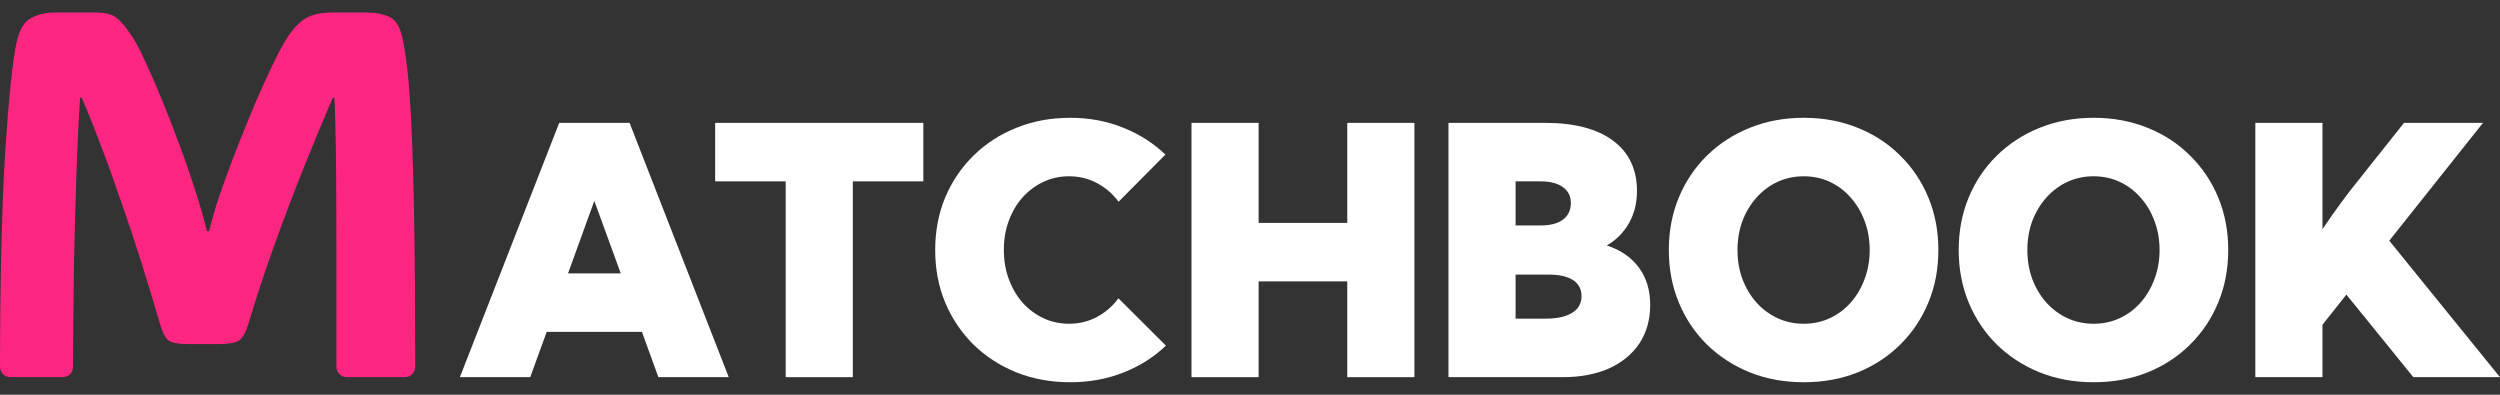 <svg width="152" height="24" viewBox="0 0 152 24" fill="none" xmlns="http://www.w3.org/2000/svg">
<rect x="0" y="0" width="152" height="24" fill="#333333" stroke="none"/>
<path d="M12.708 14.057C12.852 13.5 13.007 12.954 13.171 12.418C13.347 11.872 13.558 11.264 13.805 10.594C14.022 9.996 14.284 9.311 14.594 8.538C14.903 7.755 15.227 6.961 15.568 6.157C15.918 5.353 16.258 4.606 16.588 3.915C16.918 3.225 17.217 2.674 17.485 2.261C17.814 1.756 18.17 1.38 18.551 1.133C18.943 0.885 19.515 0.762 20.267 0.762H22.293C22.828 0.762 23.277 0.844 23.637 1.009C24.009 1.164 24.271 1.54 24.426 2.138C24.539 2.581 24.648 3.23 24.75 4.085C24.854 4.941 24.941 6.126 25.013 7.641C25.085 9.156 25.142 11.104 25.183 13.485C25.225 15.855 25.245 18.787 25.245 22.281C25.245 22.467 25.183 22.621 25.06 22.745C24.936 22.869 24.787 22.93 24.611 22.93H21.087C20.911 22.93 20.762 22.869 20.638 22.745C20.515 22.621 20.453 22.462 20.453 22.266C20.453 19.545 20.453 17.236 20.453 15.34C20.453 13.444 20.448 11.872 20.437 10.625C20.427 9.378 20.412 8.388 20.391 7.657C20.381 6.915 20.36 6.343 20.329 5.941H20.236C19.69 7.198 19.108 8.6 18.489 10.146C17.871 11.681 17.268 13.268 16.681 14.907C16.093 16.535 15.568 18.128 15.104 19.684C14.97 20.148 14.8 20.473 14.594 20.658C14.398 20.833 13.944 20.921 13.233 20.921H11.455C10.847 20.921 10.44 20.843 10.234 20.689C10.038 20.534 9.868 20.199 9.724 19.684C9.384 18.509 9.008 17.267 8.595 15.958C8.183 14.649 7.755 13.366 7.312 12.109C6.879 10.841 6.457 9.677 6.045 8.615C5.643 7.543 5.282 6.652 4.962 5.941H4.87C4.787 7.157 4.715 8.636 4.653 10.377C4.591 12.119 4.54 14.01 4.499 16.051C4.468 18.092 4.447 20.174 4.437 22.297C4.437 22.482 4.375 22.637 4.251 22.761C4.128 22.874 3.978 22.93 3.803 22.93H0.634C0.459 22.93 0.309 22.869 0.186 22.745C0.062 22.621 0 22.462 0 22.266C0.01 16.773 0.119 12.387 0.325 9.11C0.541 5.832 0.773 3.637 1.02 2.524C1.185 1.792 1.474 1.318 1.886 1.102C2.309 0.875 2.788 0.762 3.324 0.762H5.828C6.395 0.762 6.807 0.865 7.065 1.071C7.333 1.267 7.658 1.653 8.039 2.23C8.266 2.57 8.534 3.081 8.843 3.761C9.162 4.441 9.492 5.199 9.832 6.033C10.172 6.858 10.492 7.677 10.791 8.491C11.1 9.295 11.352 9.996 11.548 10.594C11.754 11.202 11.945 11.795 12.12 12.372C12.295 12.939 12.45 13.5 12.584 14.057H12.708Z" fill="#FF2682"/>
<path d="M32.238 22.931H27.961L34 7.471H38.278L44.307 22.931H40.03L39.03 20.179H33.238L32.238 22.931ZM34.536 16.623H37.742L36.134 12.212L34.536 16.623Z" fill="white"/>
<path d="M51.851 22.931H47.77V11.027H43.482V7.471H56.138V11.027H51.851V22.931Z" fill="white"/>
<path d="M70.887 21.014C70.158 21.715 69.296 22.261 68.3 22.652C67.31 23.044 66.232 23.24 65.064 23.24C63.889 23.24 62.8 23.041 61.797 22.642C60.8 22.237 59.931 21.673 59.189 20.952C58.454 20.224 57.88 19.372 57.468 18.396C57.062 17.42 56.86 16.355 56.86 15.201C56.86 14.047 57.062 12.982 57.468 12.006C57.88 11.03 58.454 10.182 59.189 9.46C59.931 8.732 60.8 8.169 61.797 7.77C62.8 7.365 63.889 7.162 65.064 7.162C66.225 7.162 67.297 7.361 68.279 7.76C69.269 8.152 70.127 8.698 70.856 9.399L68.011 12.264C67.654 11.783 67.214 11.405 66.692 11.13C66.177 10.855 65.613 10.718 65.002 10.718C64.438 10.718 63.916 10.831 63.435 11.058C62.954 11.285 62.532 11.601 62.167 12.006C61.81 12.411 61.532 12.886 61.333 13.428C61.133 13.971 61.034 14.559 61.034 15.191C61.034 15.83 61.133 16.421 61.333 16.963C61.532 17.506 61.81 17.984 62.167 18.396C62.532 18.801 62.954 19.117 63.435 19.344C63.916 19.571 64.438 19.684 65.002 19.684C65.613 19.684 66.177 19.547 66.692 19.272C67.207 18.997 67.644 18.619 68.001 18.138L70.887 21.014Z" fill="white"/>
<path d="M76.524 22.931H72.443V7.471H76.524V13.552H81.914V7.471H85.996V22.931H81.914V17.108H76.524V22.931Z" fill="white"/>
<path d="M88.067 22.931V7.471H93.952C95.732 7.471 97.106 7.832 98.075 8.553C99.043 9.275 99.528 10.295 99.528 11.614C99.528 12.35 99.363 13.006 99.033 13.583C98.703 14.153 98.257 14.6 97.693 14.923C98.531 15.198 99.181 15.644 99.641 16.263C100.101 16.881 100.332 17.64 100.332 18.54C100.332 19.433 100.115 20.21 99.682 20.869C99.249 21.522 98.635 22.031 97.838 22.395C97.04 22.752 96.099 22.931 95.014 22.931H88.067ZM92.148 13.707H93.674C94.258 13.707 94.708 13.59 95.024 13.356C95.347 13.116 95.508 12.776 95.508 12.336C95.508 11.931 95.347 11.611 95.024 11.377C94.701 11.144 94.251 11.027 93.674 11.027H92.148V13.707ZM92.148 19.375H93.952C94.419 19.375 94.818 19.323 95.148 19.221C95.477 19.11 95.728 18.956 95.9 18.757C96.072 18.55 96.158 18.303 96.158 18.015C96.158 17.726 96.082 17.486 95.931 17.293C95.78 17.094 95.556 16.946 95.261 16.85C94.972 16.747 94.618 16.695 94.199 16.695H92.148V19.375Z" fill="white"/>
<path d="M109.669 23.24C108.487 23.24 107.395 23.041 106.392 22.642C105.395 22.237 104.526 21.673 103.784 20.952C103.049 20.224 102.479 19.372 102.073 18.396C101.668 17.42 101.465 16.355 101.465 15.201C101.465 14.047 101.668 12.982 102.073 12.006C102.479 11.03 103.049 10.182 103.784 9.46C104.526 8.732 105.395 8.169 106.392 7.77C107.395 7.365 108.487 7.162 109.669 7.162C110.858 7.162 111.95 7.365 112.947 7.77C113.943 8.169 114.805 8.732 115.533 9.46C116.269 10.182 116.839 11.03 117.244 12.006C117.65 12.982 117.852 14.047 117.852 15.201C117.852 16.355 117.65 17.42 117.244 18.396C116.839 19.372 116.269 20.224 115.533 20.952C114.805 21.673 113.943 22.237 112.947 22.642C111.95 23.041 110.858 23.24 109.669 23.24ZM109.669 19.684C110.239 19.684 110.768 19.571 111.256 19.344C111.744 19.117 112.167 18.801 112.524 18.396C112.888 17.984 113.17 17.506 113.369 16.963C113.575 16.421 113.678 15.833 113.678 15.201C113.678 14.569 113.575 13.981 113.369 13.439C113.17 12.896 112.888 12.422 112.524 12.016C112.167 11.604 111.744 11.285 111.256 11.058C110.768 10.831 110.239 10.718 109.669 10.718C109.099 10.718 108.566 10.831 108.072 11.058C107.584 11.285 107.158 11.604 106.794 12.016C106.43 12.422 106.144 12.896 105.938 13.439C105.739 13.981 105.639 14.569 105.639 15.201C105.639 15.833 105.739 16.421 105.938 16.963C106.144 17.506 106.43 17.984 106.794 18.396C107.158 18.801 107.584 19.117 108.072 19.344C108.566 19.571 109.099 19.684 109.669 19.684Z" fill="white"/>
<path d="M127.293 23.24C126.111 23.24 125.019 23.041 124.015 22.642C123.019 22.237 122.15 21.673 121.408 20.952C120.673 20.224 120.103 19.372 119.697 18.396C119.292 17.42 119.089 16.355 119.089 15.201C119.089 14.047 119.292 12.982 119.697 12.006C120.103 11.03 120.673 10.182 121.408 9.46C122.15 8.732 123.019 8.169 124.015 7.77C125.019 7.365 126.111 7.162 127.293 7.162C128.482 7.162 129.574 7.365 130.57 7.77C131.567 8.169 132.429 8.732 133.157 9.46C133.892 10.182 134.463 11.03 134.868 12.006C135.273 12.982 135.476 14.047 135.476 15.201C135.476 16.355 135.273 17.42 134.868 18.396C134.463 19.372 133.892 20.224 133.157 20.952C132.429 21.673 131.567 22.237 130.57 22.642C129.574 23.041 128.482 23.24 127.293 23.24ZM127.293 19.684C127.863 19.684 128.392 19.571 128.88 19.344C129.368 19.117 129.79 18.801 130.148 18.396C130.512 17.984 130.794 17.506 130.993 16.963C131.199 16.421 131.302 15.833 131.302 15.201C131.302 14.569 131.199 13.981 130.993 13.439C130.794 12.896 130.512 12.422 130.148 12.016C129.79 11.604 129.368 11.285 128.88 11.058C128.392 10.831 127.863 10.718 127.293 10.718C126.723 10.718 126.19 10.831 125.695 11.058C125.208 11.285 124.782 11.604 124.417 12.016C124.053 12.422 123.768 12.896 123.562 13.439C123.363 13.981 123.263 14.569 123.263 15.201C123.263 15.833 123.363 16.421 123.562 16.963C123.768 17.506 124.053 17.984 124.417 18.396C124.782 18.801 125.208 19.117 125.695 19.344C126.19 19.571 126.723 19.684 127.293 19.684Z" fill="white"/>
<path d="M141.206 22.931H137.125V7.471H141.206V13.933C141.57 13.397 141.917 12.903 142.247 12.449C142.577 11.996 142.855 11.628 143.082 11.347L146.164 7.471H150.966L145.267 14.634L151.997 22.931H146.731L142.66 17.912L141.206 19.746V22.931Z" fill="white"/>
</svg>

